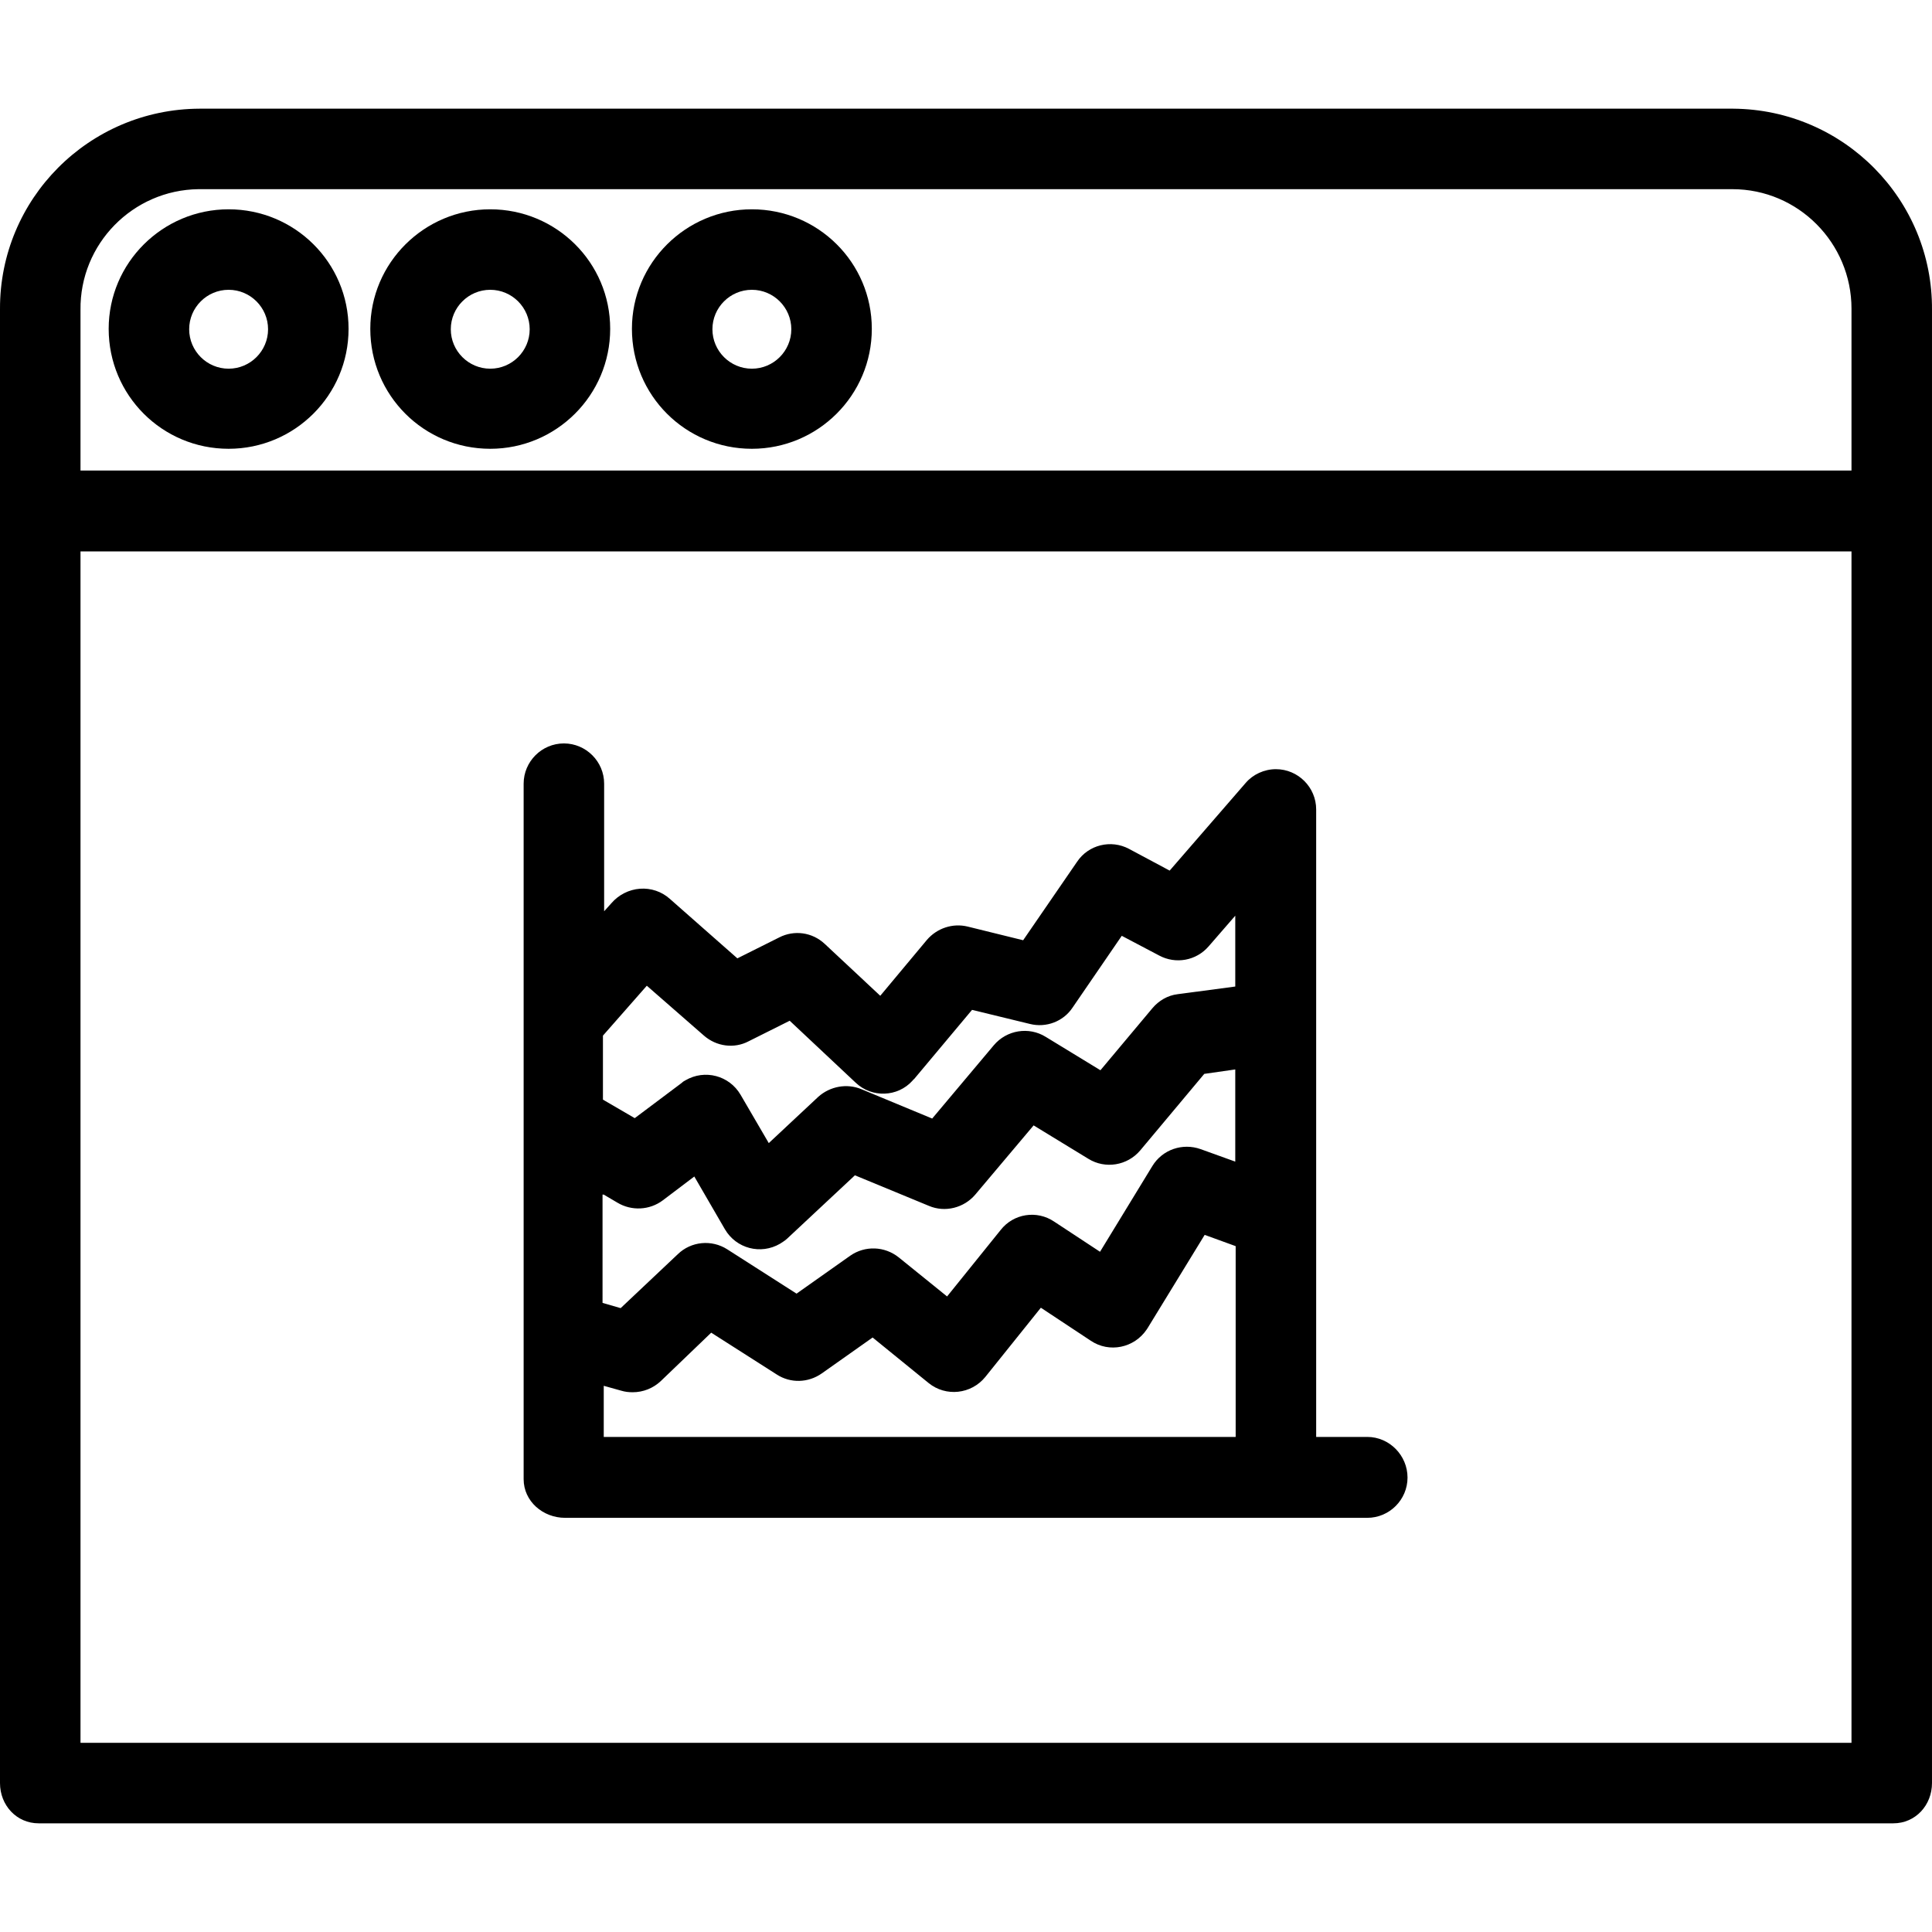 <?xml version="1.0" encoding="iso-8859-1"?>
<!-- Generator: Adobe Illustrator 19.0.0, SVG Export Plug-In . SVG Version: 6.00 Build 0)  -->
<svg version="1.1" id="Capa_1" xmlns="http://www.w3.org/2000/svg" xmlns:xlink="http://www.w3.org/1999/xlink" x="0px" y="0px"
	 viewBox="0 0 480.002 480.002" style="enable-background:new 0 0 480.002 480.002;" xml:space="preserve">
<g>
	<g>
		<path d="M430.6,27.001c0,0-0.1,0-0.2,0H49.6c-27.5,0.1-49.7,22.4-49.6,49.8c0,0.1,0,0.1,0,0.2v366c0,5.5,4.1,10,9.6,10h460.8
			c5.5,0,9.6-4.5,9.6-10v-366C480.2,49.601,458.1,27.201,430.6,27.001z M460,433.001H20v-296h440V433.001z M460,76.901v40H20v-39.9
			c-0.2-16.4,13-29.8,29.3-30c0.1,0,0.2,0,0.3,0h380.8c16.4,0,29.6,13.4,29.6,29.7C460,76.801,460,76.901,460,76.901z"/>
	</g>
</g>
<g>
	<g>
		<path d="M56.8,52.001c-16.4,0-29.8,13.3-29.8,29.7c0,16.5,13.3,29.8,29.8,29.8c16.4,0,29.8-13.3,29.8-29.8
			S73.2,52.001,56.8,52.001z M56.8,91.601c-5.4,0-9.8-4.4-9.8-9.8c0-5.4,4.4-9.8,9.8-9.8c5.4,0,9.8,4.4,9.8,9.8
			C66.6,87.201,62.2,91.601,56.8,91.601z"/>
	</g>
</g>
<g>
	<g>
		<path d="M121.8,52.001c-16.4,0-29.8,13.3-29.8,29.7c0,16.5,13.3,29.8,29.8,29.8c16.4,0,29.8-13.3,29.8-29.8
			S138.2,52.001,121.8,52.001z M121.8,91.601c-5.4,0-9.8-4.4-9.8-9.8c0-5.4,4.4-9.8,9.8-9.8c5.4,0,9.8,4.4,9.8,9.8
			C131.6,87.201,127.2,91.601,121.8,91.601z"/>
	</g>
</g>
<g>
	<g>
		<path d="M186.8,52.001c-16.4,0-29.8,13.3-29.8,29.7c0,16.5,13.3,29.8,29.8,29.8c16.4,0,29.8-13.3,29.8-29.8
			S203.2,52.001,186.8,52.001z M186.8,91.601c-5.4,0-9.8-4.4-9.8-9.8c0-5.4,4.4-9.8,9.8-9.8c5.4,0,9.8,4.4,9.8,9.8
			C196.6,87.201,192.2,91.601,186.8,91.601z"/>
	</g>
</g>
<g>
	<g>
		<path d="M339.7,357.001H327v-155.9c0-5.5-4.5-10-10-10c-2.9,0-5.7,1.3-7.5,3.4l-18.9,21.8l-10.1-5.4c-4.5-2.4-10.1-1-12.9,3.2
			l-13.4,19.5l-13.8-3.4c-3.7-0.9-7.6,0.4-10.1,3.3l-11.6,13.9l-13.8-12.9c-3.1-2.9-7.6-3.5-11.3-1.6l-10.4,5.2l-16.8-14.8
			c-2-1.8-4.7-2.7-7.4-2.5c-2.7,0.2-5.3,1.5-7.1,3.6l-1.8,2v-31.7c0-5.5-4.5-10-10-10s-10,4.5-10,10v172.8c0,5.5,4.8,9.6,10.3,9.6
			h199.3c5.5,0,10-4.5,10-10S345.2,357.001,339.7,357.001z M149.8,257.301l10.9-12.4l14.2,12.4c3.1,2.7,7.5,3.3,11.1,1.4l10.2-5.1
			l16.4,15.4c4,3.8,10.4,3.6,14.1-0.5c0.1-0.1,0.2-0.3,0.4-0.4l14.4-17.2l14.4,3.5c4,1,8.3-0.6,10.6-4.1l12.2-17.8l9.3,4.9
			c4.1,2.2,9.2,1.3,12.3-2.3l6.6-7.6v17.6l-14.3,1.9c-2.5,0.3-4.7,1.6-6.3,3.5l-12.9,15.4l-13.6-8.3c-4.2-2.6-9.7-1.7-12.9,2.1
			l-15.3,18.2l-17.6-7.3c-3.6-1.5-7.8-0.7-10.7,1.9l-12.3,11.5l-7-12c-2.8-4.8-8.9-6.4-13.7-3.6c-0.4,0.2-0.7,0.4-1,0.7l-11.6,8.7
			l-7.9-4.6V257.301z M149.7,296.801h0.3l3.4,2c3.5,2.1,8,1.9,11.3-0.6l7.8-5.9l7.6,13.1c2.8,4.8,8.9,6.4,13.7,3.6
			c0.6-0.4,1.3-0.8,1.8-1.3l16.8-15.7l18.4,7.6c4,1.7,8.7,0.5,11.5-2.8l14.5-17.2l13.6,8.3c4.2,2.6,9.7,1.7,12.9-2.1l15.9-19
			l7.7-1.1v22.9l-8.6-3.1c-4.5-1.6-9.5,0.1-12,4.2l-13,21.3l-11.4-7.5c-4.3-2.9-10.1-2-13.3,2.1l-13.3,16.5l-12-9.7
			c-3.5-2.8-8.4-3-12.1-0.4l-13.3,9.4l-17.2-11c-3.9-2.5-9-2-12.3,1.2l-14.2,13.4l-4.5-1.3V296.801z M307,357.001H150v-12.7l4.3,1.2
			c1,0.3,1.9,0.4,2.9,0.4c2.6,0,5.1-1,7-2.8l12.5-12l16.3,10.4c3.4,2.2,7.8,2.1,11.2-0.3l12.6-8.9l13.9,11.3
			c4.3,3.5,10.6,2.8,14.1-1.5l13.8-17.2l12.4,8.2c4.6,3.1,10.8,1.8,13.9-2.8c0.1-0.1,0.1-0.2,0.2-0.3l14.2-23.2l7.7,2.8V357.001z"/>
	</g>
</g>
<g>
</g>
<g>
</g>
<g>
</g>
<g>
</g>
<g>
</g>
<g>
</g>
<g>
</g>
<g>
</g>
<g>
</g>
<g>
</g>
<g>
</g>
<g>
</g>
<g>
</g>
<g>
</g>
<g>
</g>
</svg>
